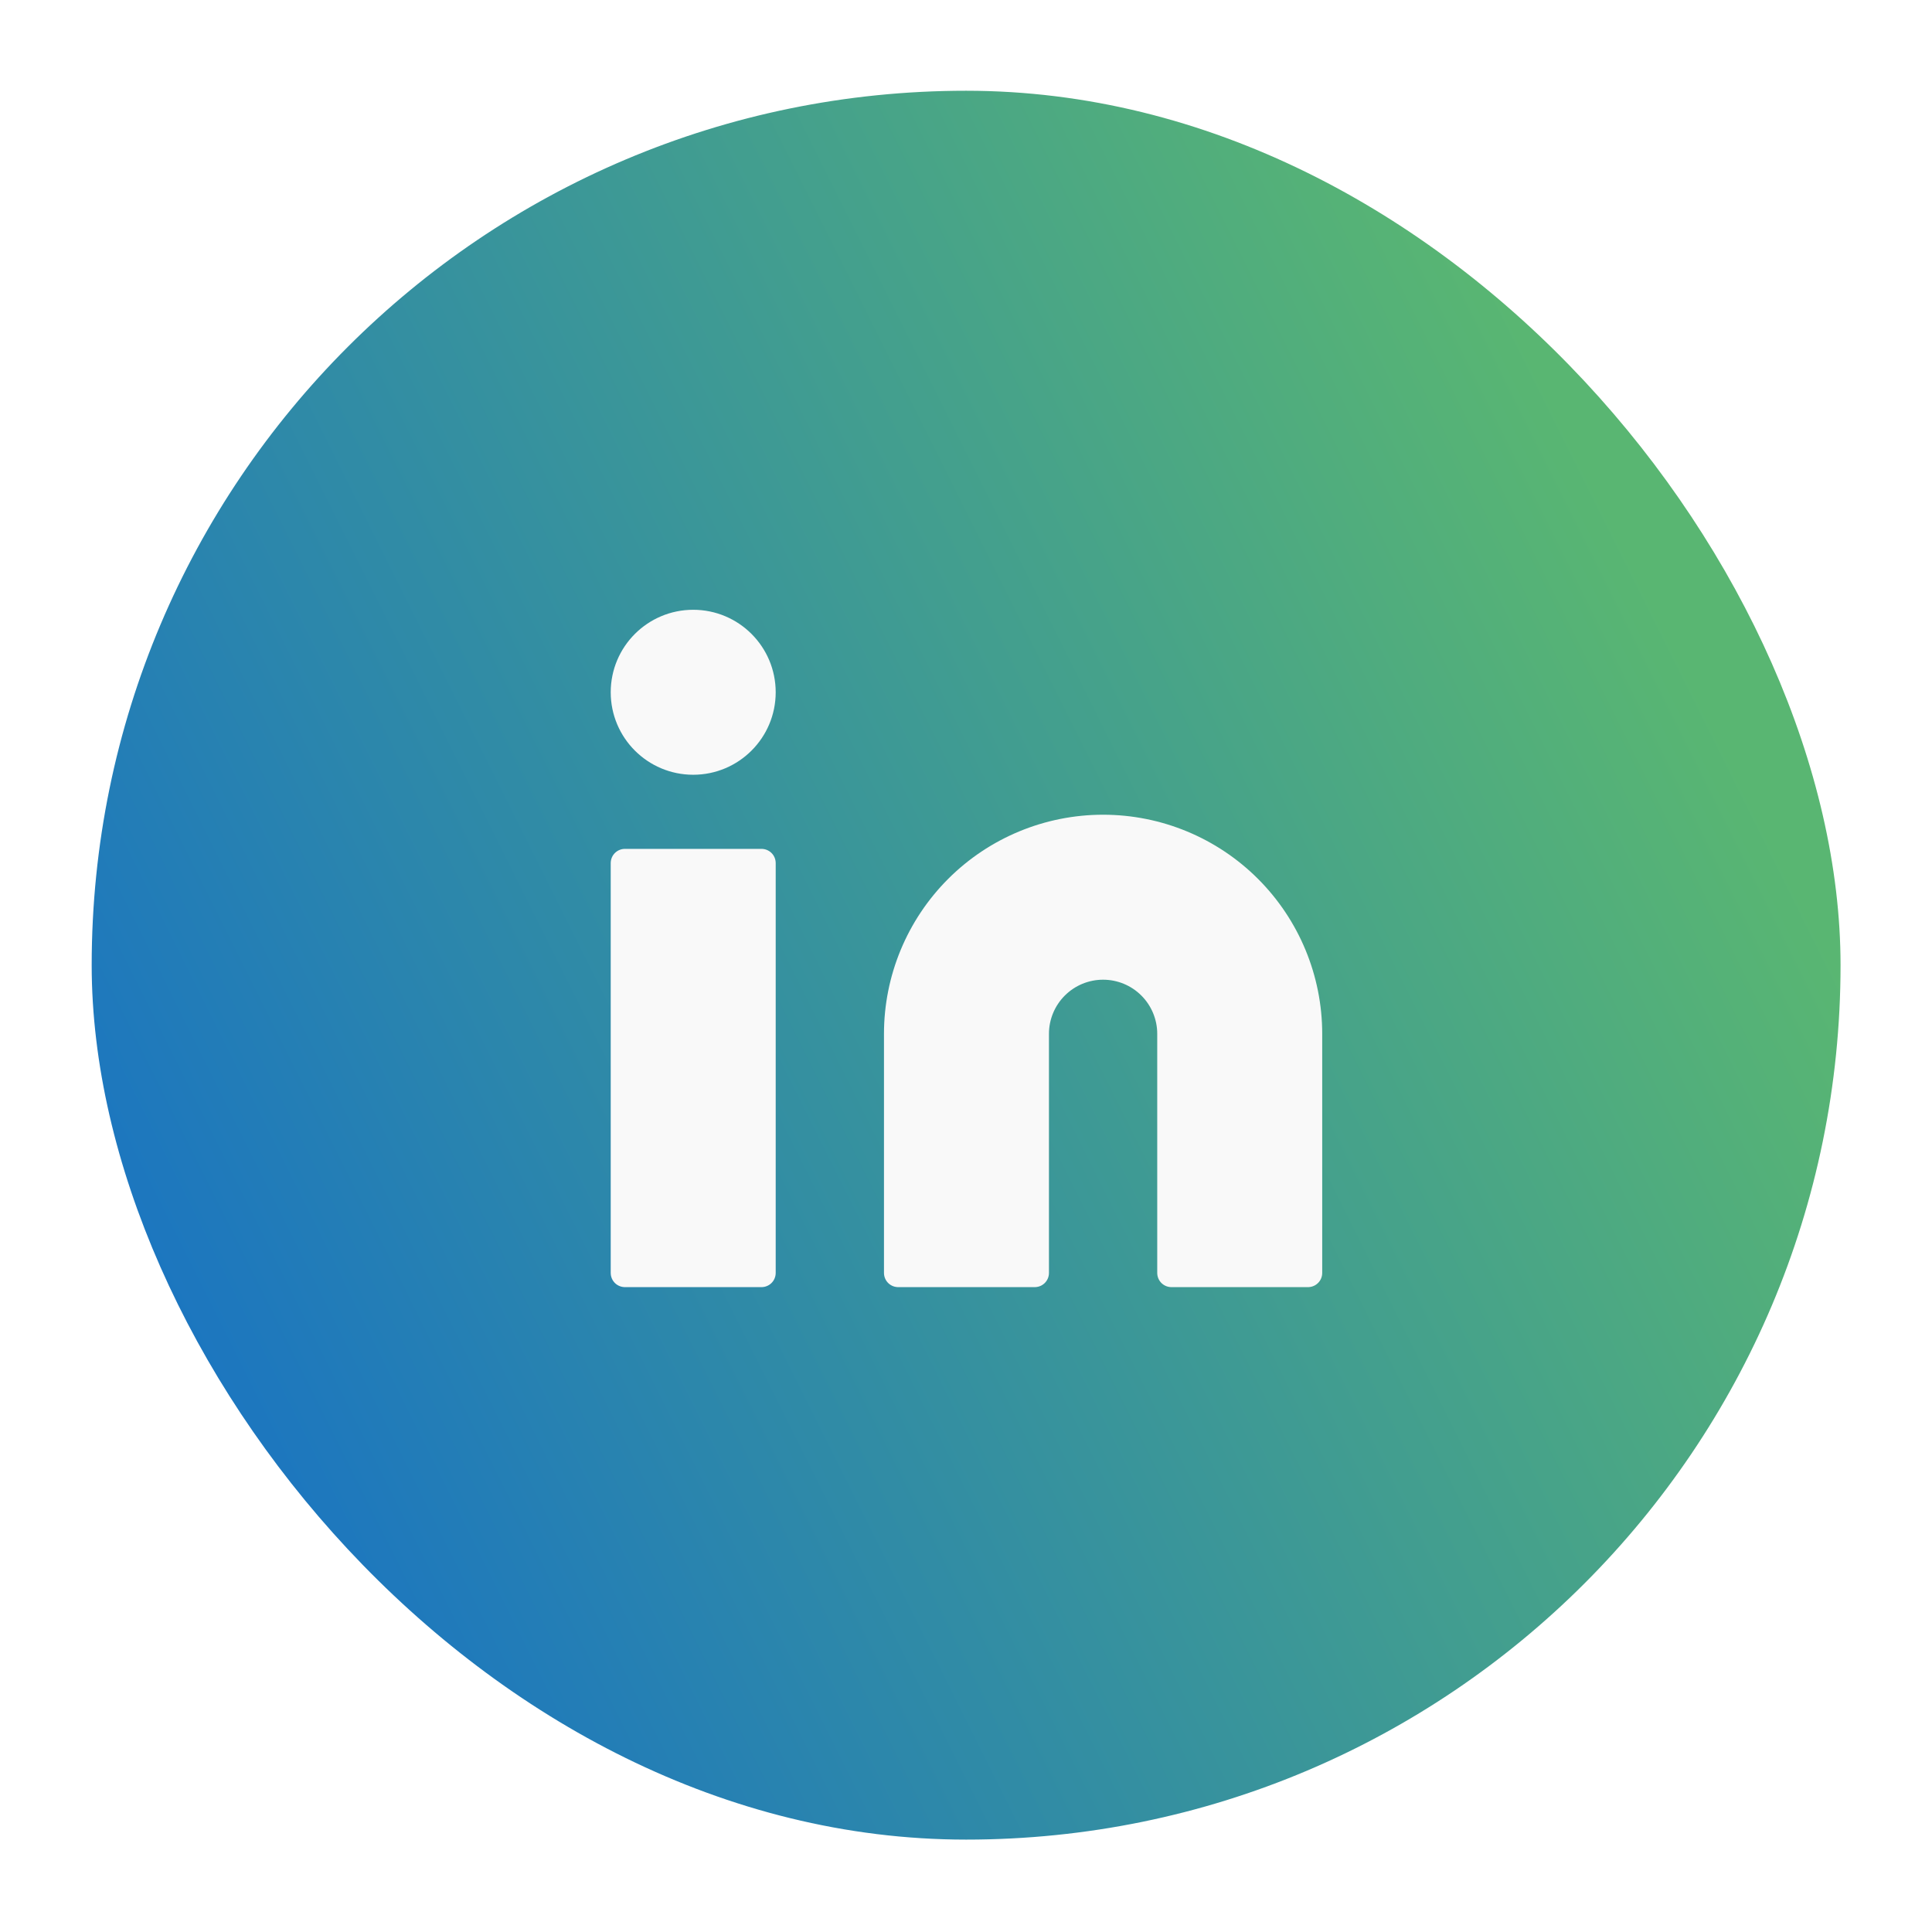 <svg width="340" height="340" viewBox="0 0 340 340" fill="none" xmlns="http://www.w3.org/2000/svg">
<g filter="url(#filter0_d_140_30)">
<rect x="8.153" y="3" width="307.77" height="307.77" rx="153.885" fill="url(#paint0_linear_140_30)"/>
<path d="M186.144 132.902C195.71 132.902 204.884 136.702 211.648 143.466C218.411 150.23 222.211 159.404 222.211 168.969V211.047H198.167V168.969C198.167 165.781 196.9 162.723 194.646 160.468C192.391 158.213 189.333 156.947 186.144 156.947C182.956 156.947 179.898 158.213 177.643 160.468C175.389 162.723 174.122 165.781 174.122 168.969V211.047H150.078V168.969C150.078 159.404 153.878 150.23 160.641 143.466C167.405 136.702 176.579 132.902 186.144 132.902Z" fill="#F9F9F9"/>
<path d="M126.033 138.913H101.989V211.047H126.033V138.913Z" fill="#F9F9F9"/>
<path d="M114.011 120.88C120.651 120.88 126.033 115.497 126.033 108.858C126.033 102.218 120.651 96.835 114.011 96.835C107.371 96.835 101.989 102.218 101.989 108.858C101.989 115.497 107.371 120.88 114.011 120.88Z" fill="#F9F9F9"/>
<path d="M186.144 132.902C195.71 132.902 204.884 136.702 211.648 143.466C218.411 150.23 222.211 159.404 222.211 168.969V211.047H198.167V168.969C198.167 165.781 196.9 162.723 194.646 160.468C192.391 158.213 189.333 156.947 186.144 156.947C182.956 156.947 179.898 158.213 177.643 160.468C175.389 162.723 174.122 165.781 174.122 168.969V211.047H150.078V168.969C150.078 159.404 153.878 150.23 160.641 143.466C167.405 136.702 176.579 132.902 186.144 132.902Z" stroke="#F9F9F9" stroke-width="4.989" stroke-linecap="round" stroke-linejoin="round"/>
<path d="M126.033 138.913H101.989V211.047H126.033V138.913Z" stroke="#F9F9F9" stroke-width="4.989" stroke-linecap="round" stroke-linejoin="round"/>
<path d="M114.011 120.88C120.651 120.88 126.033 115.497 126.033 108.858C126.033 102.218 120.651 96.835 114.011 96.835C107.371 96.835 101.989 102.218 101.989 108.858C101.989 115.497 107.371 120.88 114.011 120.88Z" stroke="#F9F9F9" stroke-width="4.989" stroke-linecap="round" stroke-linejoin="round"/>
</g>
<defs>
<filter id="filter0_d_140_30" x="0.371" y="0.206" width="339.298" height="339.298" filterUnits="userSpaceOnUse" color-interpolation-filters="sRGB">
<feFlood flood-opacity="0" result="BackgroundImageFix"/>
<feColorMatrix in="SourceAlpha" type="matrix" values="0 0 0 0 0 0 0 0 0 0 0 0 0 0 0 0 0 0 127 0" result="hardAlpha"/>
<feOffset dx="7.982" dy="12.97"/>
<feGaussianBlur stdDeviation="7.882"/>
<feComposite in2="hardAlpha" operator="out"/>
<feColorMatrix type="matrix" values="0 0 0 0 0 0 0 0 0 0 0 0 0 0 0 0 0 0 0.25 0"/>
<feBlend mode="normal" in2="BackgroundImageFix" result="effect1_dropShadow_140_30"/>
<feBlend mode="normal" in="SourceGraphic" in2="effect1_dropShadow_140_30" result="shape"/>
</filter>
<linearGradient id="paint0_linear_140_30" x1="8.435" y1="310.479" x2="315.924" y2="156.885" gradientUnits="userSpaceOnUse">
<stop offset="0.13" stop-color="#1A74C2"/>
<stop offset="1" stop-color="#59B672"/>
</linearGradient>
</defs>
</svg>
